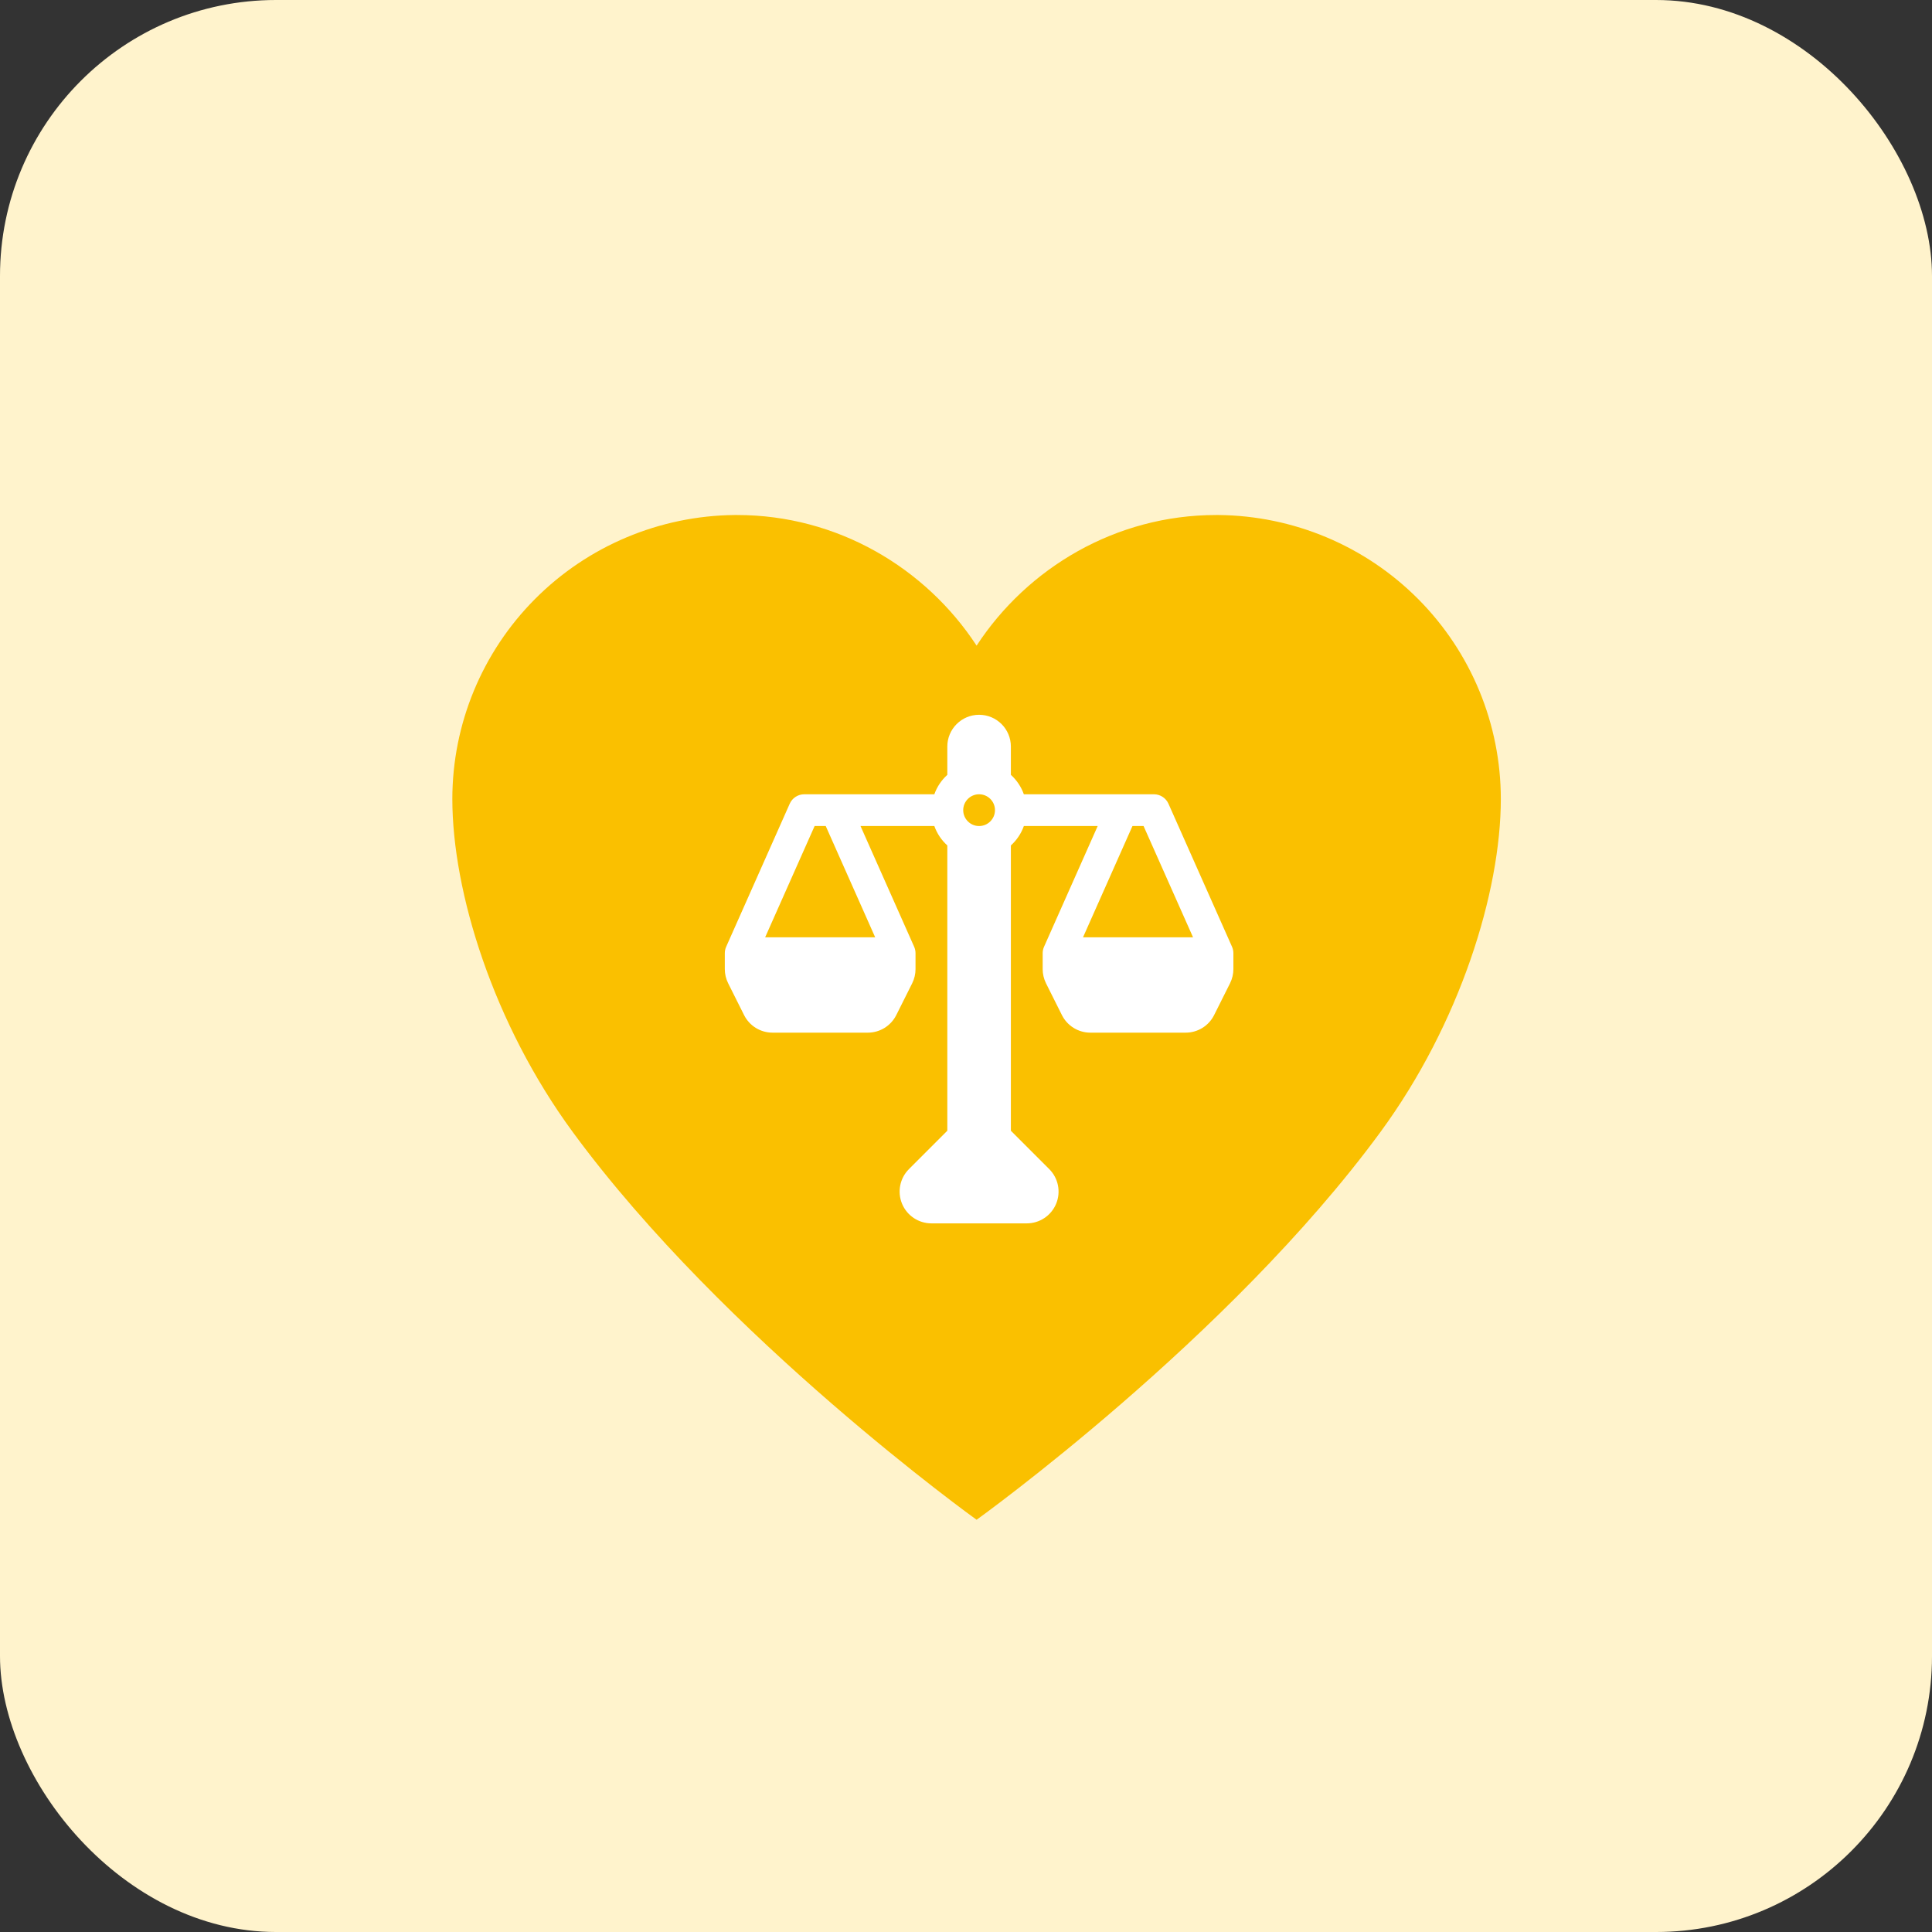 <svg width="70" height="70" viewBox="0 0 70 70" fill="none" xmlns="http://www.w3.org/2000/svg">
<rect x="0" y="0" width="70" height="70" fill="#333333" stroke="none"/>
<rect width="70" height="70" rx="10" fill="#FFF3CC"/>
<path d="M44.151 18.66H44.06C40.434 18.66 37.228 20.572 35.384 23.393C33.54 20.572 30.334 18.66 26.709 18.66H26.617C23.897 18.686 21.296 19.781 19.381 21.707C17.466 23.632 16.391 26.233 16.389 28.945C16.389 32.312 17.869 37.089 20.755 41.02C26.252 48.511 35.384 55.064 35.384 55.064C35.384 55.064 44.517 48.512 50.013 41.02C52.899 37.089 54.378 32.312 54.378 28.945C54.376 26.234 53.301 23.633 51.386 21.707C49.471 19.781 46.871 18.686 44.151 18.66ZM42.847 41.596C42.434 41.595 42.032 41.469 41.692 41.235C41.352 41.001 41.091 40.671 40.944 40.286H38.776C38.633 40.286 38.495 40.24 38.379 40.157C38.263 40.074 38.177 39.956 38.131 39.822L37.465 37.823L35.359 45.158C35.318 45.3 35.232 45.424 35.114 45.512C34.996 45.6 34.853 45.648 34.705 45.649H34.663C34.509 45.641 34.362 45.581 34.247 45.479C34.132 45.377 34.056 45.238 34.031 45.087L31.86 32.075L30.273 39.774C30.237 39.921 30.152 40.051 30.033 40.143C29.914 40.236 29.767 40.287 29.616 40.286H26.563C26.471 40.29 26.38 40.276 26.294 40.243C26.209 40.211 26.13 40.162 26.064 40.099C25.998 40.036 25.945 39.96 25.91 39.876C25.874 39.792 25.855 39.702 25.855 39.61C25.855 39.519 25.874 39.429 25.91 39.345C25.945 39.261 25.998 39.185 26.064 39.122C26.13 39.059 26.209 39.009 26.294 38.977C26.38 38.945 26.471 38.93 26.563 38.934H29.081L31.329 28.582C31.366 28.429 31.455 28.293 31.581 28.198C31.707 28.103 31.862 28.055 32.02 28.062C32.178 28.068 32.328 28.129 32.446 28.234C32.564 28.339 32.641 28.482 32.665 28.637L34.882 41.911L36.77 35.348C36.81 35.21 36.893 35.088 37.007 35.001C37.122 34.913 37.262 34.865 37.406 34.864H37.419C37.562 34.864 37.701 34.909 37.817 34.992C37.932 35.076 38.019 35.194 38.063 35.329L39.267 38.938H40.917C41.034 38.583 41.248 38.267 41.534 38.025C41.82 37.783 42.167 37.625 42.538 37.567C42.909 37.51 43.288 37.556 43.635 37.699C43.981 37.843 44.281 38.08 44.5 38.383C44.72 38.686 44.852 39.043 44.881 39.416C44.91 39.789 44.835 40.162 44.664 40.495C44.494 40.828 44.234 41.108 43.914 41.303C43.594 41.498 43.226 41.601 42.851 41.601L42.847 41.596Z" fill="#FAC000"/>
<circle cx="35.803" cy="37.003" r="10.858" fill="#FAC000"/>
<g clip-path="url(#clip0_508_48)">
<path d="M44.638 34.302L42.335 29.119C42.242 28.912 42.036 28.778 41.809 28.778H40.669C40.668 28.777 40.666 28.778 40.665 28.778H37.096C36.999 28.505 36.837 28.265 36.626 28.075V27.05C36.626 26.414 36.111 25.898 35.474 25.898C34.839 25.898 34.323 26.414 34.323 27.05V28.075C34.112 28.265 33.95 28.505 33.853 28.778H30.285C30.283 28.778 30.28 28.777 30.278 28.778H29.14C28.913 28.778 28.706 28.912 28.614 29.119L26.311 34.302C26.277 34.378 26.261 34.458 26.261 34.536V35.112C26.261 35.288 26.302 35.464 26.383 35.627L26.959 36.778C27.154 37.168 27.553 37.415 27.989 37.415H31.444C31.88 37.415 32.279 37.168 32.474 36.778L33.05 35.627C33.131 35.464 33.171 35.288 33.171 35.112V34.536C33.171 34.458 33.155 34.378 33.121 34.302L31.178 29.929H33.853C33.95 30.202 34.112 30.441 34.323 30.632V40.969L32.933 42.359C32.603 42.688 32.505 43.184 32.683 43.614C32.861 44.044 33.281 44.325 33.747 44.325H37.202C37.668 44.325 38.088 44.044 38.266 43.614C38.444 43.184 38.346 42.688 38.016 42.359L36.626 40.969V30.632C36.837 30.441 36.999 30.202 37.096 29.929H39.771L37.828 34.302C37.794 34.378 37.778 34.458 37.778 34.536V35.112C37.778 35.288 37.818 35.464 37.899 35.627L38.475 36.778C38.67 37.168 39.069 37.415 39.505 37.415H42.96C43.396 37.415 43.795 37.168 43.99 36.778L44.566 35.627C44.647 35.464 44.688 35.288 44.688 35.112V34.536C44.688 34.458 44.672 34.378 44.638 34.302ZM31.709 33.96H27.723L29.515 29.929H29.918L31.709 33.96ZM35.474 29.929C35.157 29.929 34.899 29.671 34.899 29.353C34.899 29.036 35.157 28.778 35.474 28.778C35.792 28.778 36.05 29.036 36.05 29.353C36.05 29.671 35.792 29.929 35.474 29.929ZM39.24 33.96L41.031 29.929H41.434L43.226 33.96H39.24Z" fill="white"/>
</g>
<defs>
<clipPath id="clip0_508_48">
<rect width="18.427" height="18.427" fill="white" transform="translate(26.261 25.898)"/>
</clipPath>
</defs>
</svg>
